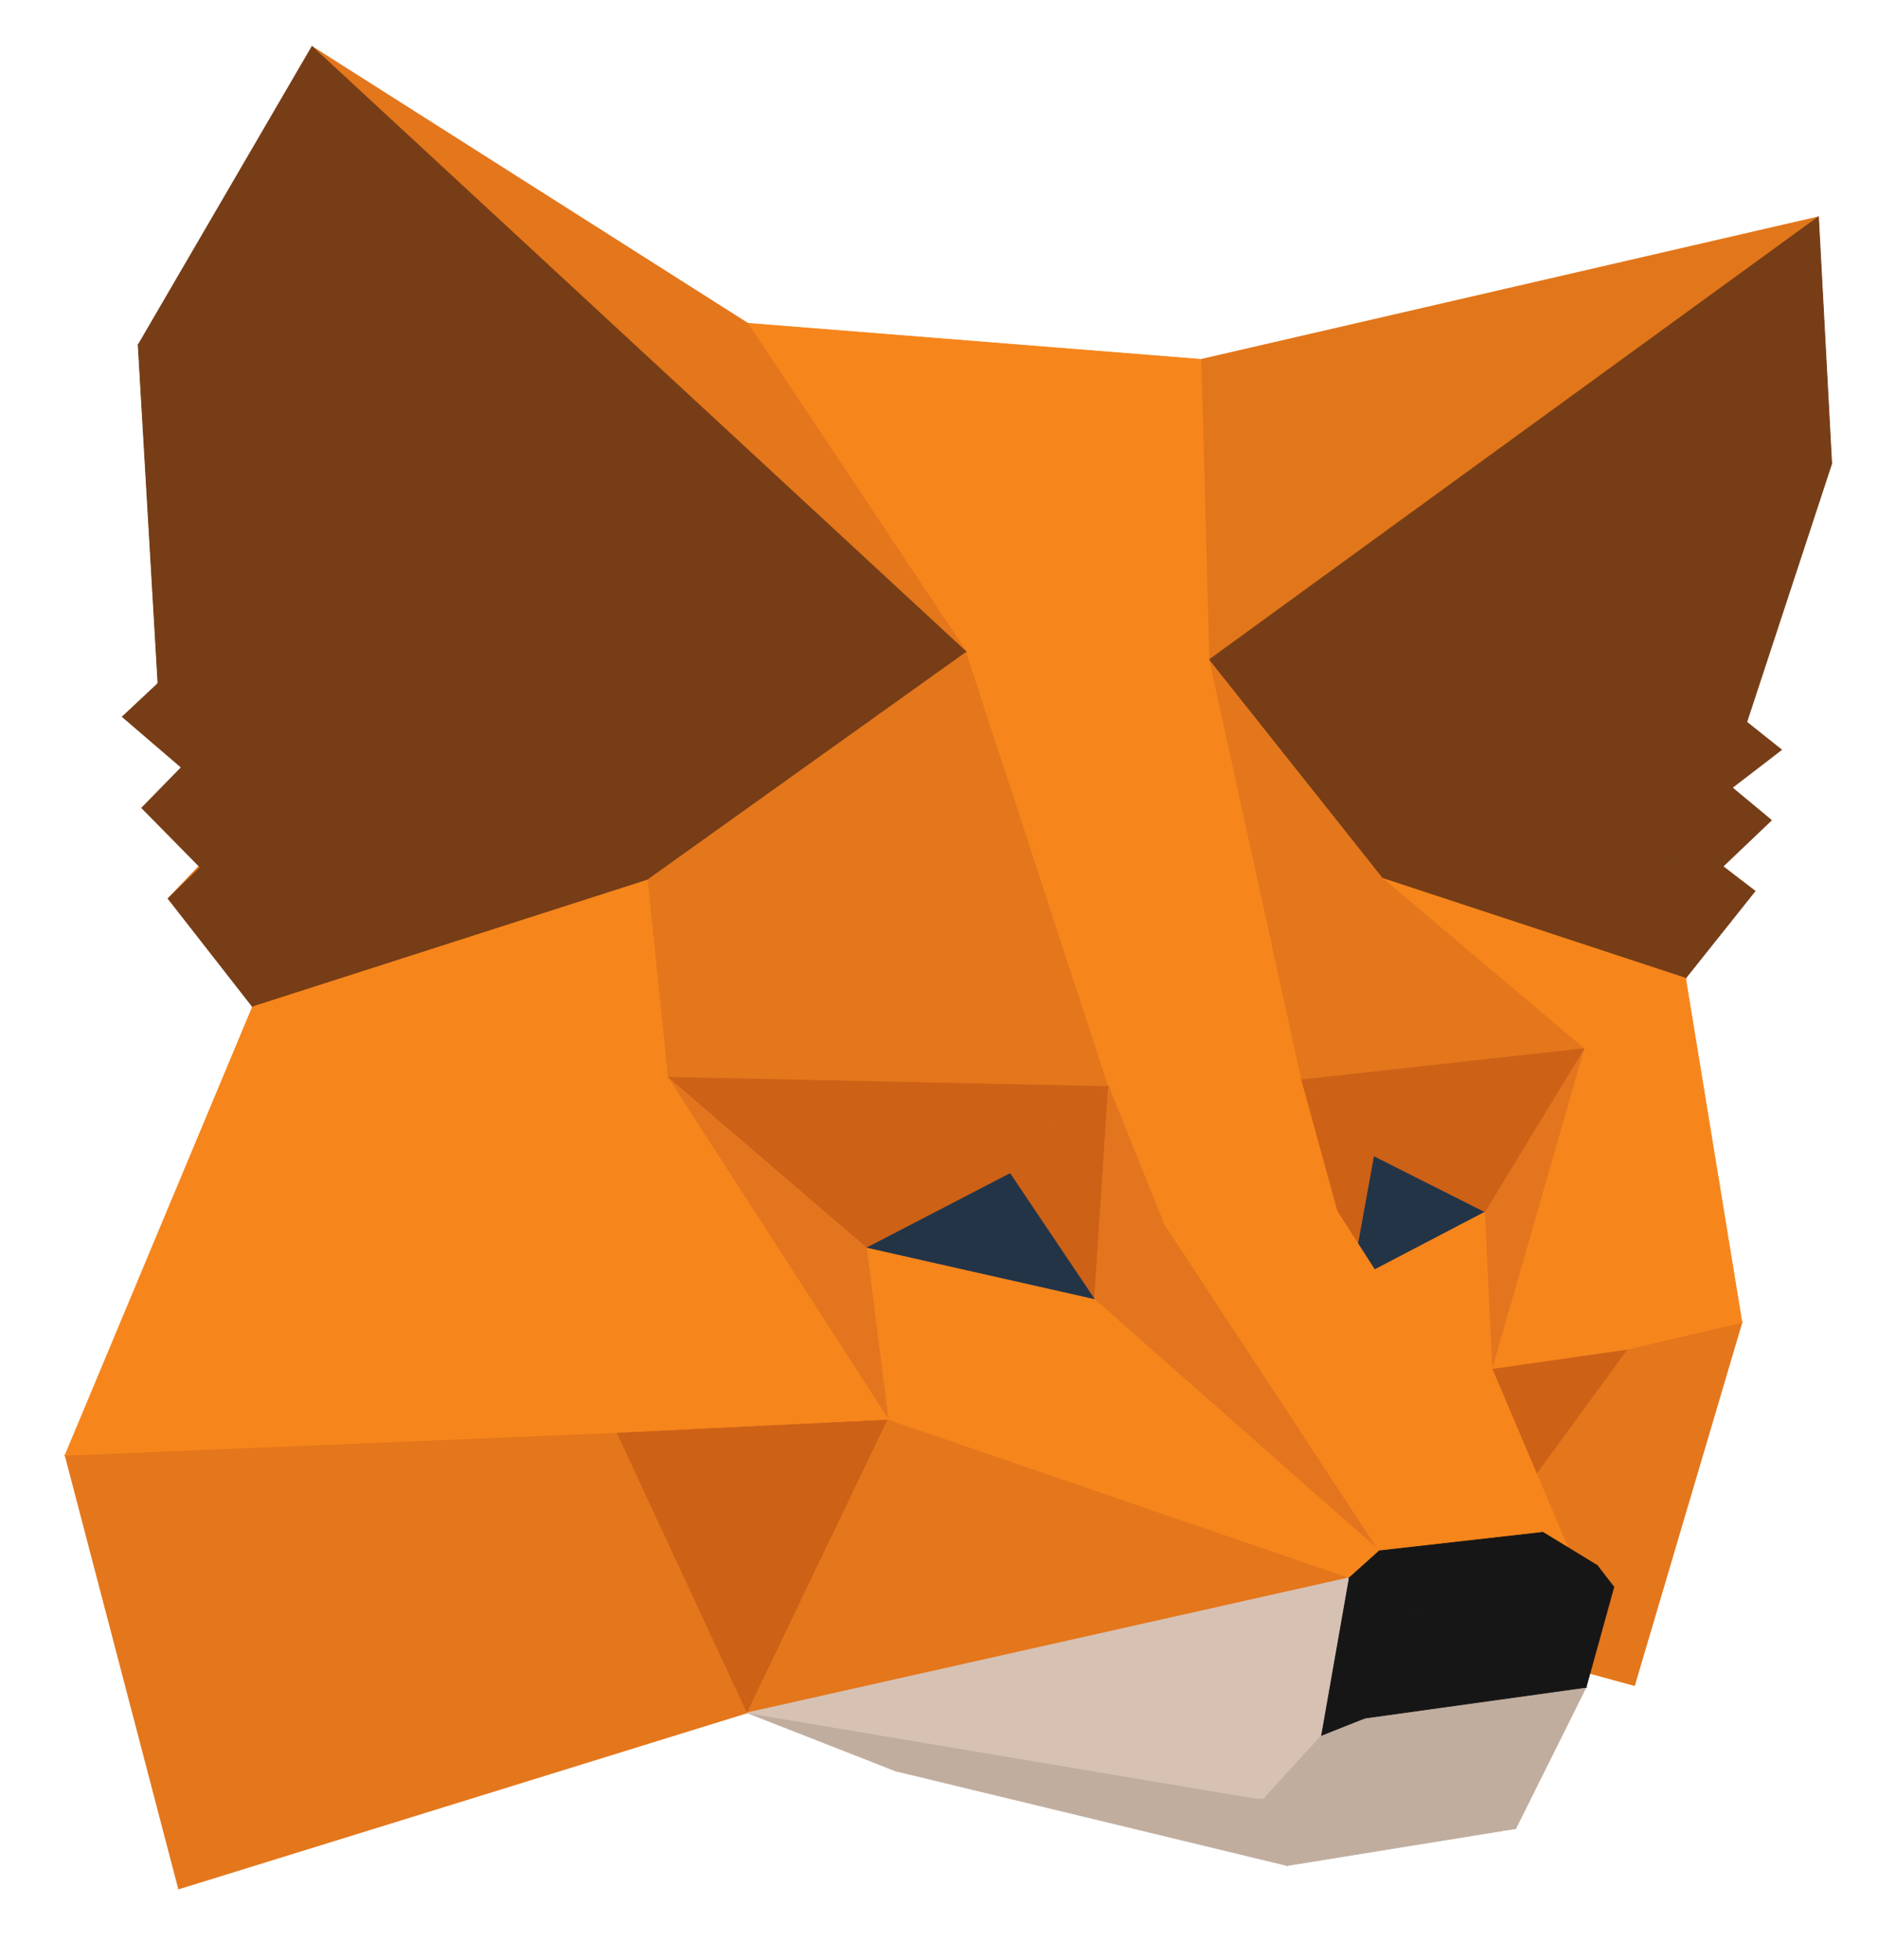 <svg width="23" height="24" viewBox="0 0 23 24" fill="none" xmlns="http://www.w3.org/2000/svg">
<path d="M21.333 16.195L20.018 20.642L17.436 19.936L21.333 16.195Z" fill="#E4761B"/>
<path fill-rule="evenodd" clip-rule="evenodd" d="M20.017 20.646L20.021 20.647L21.338 16.196L21.343 16.18L17.433 19.932L17.427 19.938L20.017 20.646ZM20.015 20.636L17.445 19.933L21.324 16.21L20.015 20.636Z" fill="#E4761B"/>
<path d="M17.436 19.936L19.927 16.524L21.333 16.195L17.436 19.936Z" fill="#E4761B"/>
<path fill-rule="evenodd" clip-rule="evenodd" d="M17.433 19.933L17.439 19.939L21.348 16.187L19.925 16.519L19.924 16.52L17.433 19.933ZM17.47 19.897L19.929 16.528L21.318 16.203L17.47 19.897Z" fill="#E4761B"/>
<path fill-rule="evenodd" clip-rule="evenodd" d="M20.643 11.98L19.398 12.842L19.927 16.524L21.333 16.195L20.643 11.98Z" fill="#F6851B"/>
<path fill-rule="evenodd" clip-rule="evenodd" d="M19.923 16.529L19.922 16.524L19.394 12.844L19.392 12.841L19.396 12.838L20.647 11.972L20.648 11.979L21.338 16.193L21.34 16.198L19.923 16.529ZM19.406 12.865L19.93 16.518L21.326 16.192L19.406 12.865ZM21.325 16.171L19.404 12.844L20.64 11.988L21.325 16.171Z" fill="#F6851B"/>
<path fill-rule="evenodd" clip-rule="evenodd" d="M21.393 8.843L17.814 10.309L21.102 10.611L21.215 9.646L21.393 8.843Z" fill="#763D16"/>
<path fill-rule="evenodd" clip-rule="evenodd" d="M21.105 10.616L21.101 10.615L17.813 10.313L17.813 10.308L17.812 10.305L21.399 8.835L21.219 9.647L21.105 10.616ZM17.846 10.307L21.097 10.606L21.209 9.652L17.846 10.307ZM17.858 10.296L21.386 8.85L21.211 9.642L17.858 10.296Z" fill="#763D16"/>
<path fill-rule="evenodd" clip-rule="evenodd" d="M21.818 9.182L21.215 9.646L21.393 8.843L21.818 9.182ZM21.102 10.611L21.695 10.045L21.215 9.646L21.102 10.611ZM21.102 10.611L17.814 10.309L20.643 11.98L21.102 10.611Z" fill="#763D16"/>
<path fill-rule="evenodd" clip-rule="evenodd" d="M20.641 11.984L20.646 11.987L21.105 10.613L21.698 10.048L21.701 10.044L21.222 9.646L21.826 9.182L21.39 8.835L21.212 9.638L21.211 9.637L21.21 9.645L21.209 9.656L21.208 9.657L21.098 10.606L17.814 10.304L17.811 10.313L20.641 11.984ZM20.641 11.973L17.833 10.315L21.096 10.615L20.641 11.973ZM21.218 9.655L21.107 10.599L21.688 10.045L21.218 9.655ZM21.222 9.635L21.395 8.851L21.811 9.182L21.222 9.635Z" fill="#763D16"/>
<path d="M14.66 18.852L15.555 19.138L17.436 19.936L14.66 18.852Z" fill="#E2761B"/>
<path fill-rule="evenodd" clip-rule="evenodd" d="M14.659 18.856L17.435 19.94L17.438 19.931L15.556 19.134L14.662 18.848L14.659 18.856ZM17.147 19.818L14.796 18.9L15.553 19.142L17.147 19.818Z" fill="#E2761B"/>
<path fill-rule="evenodd" clip-rule="evenodd" d="M16.93 10.756L20.643 11.98L21.495 10.913L21.102 10.611L20.643 11.98L17.814 10.309L16.93 10.756Z" fill="#763D16"/>
<path fill-rule="evenodd" clip-rule="evenodd" d="M20.642 11.984L16.918 10.757L17.814 10.304L17.816 10.305L20.641 11.973L21.099 10.603L21.502 10.912L21.498 10.915L20.647 11.983L20.644 11.981L20.642 11.984ZM16.941 10.755L20.605 11.962L17.814 10.314L16.941 10.755ZM20.656 11.957L21.104 10.618L21.488 10.913L20.656 11.957Z" fill="#763D16"/>
<path d="M18.698 6.11L17.814 10.309L16.93 10.756L18.698 6.11Z" fill="#763D16"/>
<path fill-rule="evenodd" clip-rule="evenodd" d="M16.925 10.755L16.921 10.766L17.816 10.313L17.818 10.312L18.702 6.111L18.693 6.108L16.925 10.755ZM16.938 10.747L18.681 6.166L17.81 10.306L16.938 10.747Z" fill="#763D16"/>
<path d="M21.393 8.843L17.814 10.309L18.698 6.11L21.393 8.843Z" fill="#763D16"/>
<path fill-rule="evenodd" clip-rule="evenodd" d="M18.695 6.101L17.807 10.316L21.394 8.847L21.401 8.844L18.701 6.107L18.695 6.101ZM17.82 10.302L18.7 6.119L21.384 8.841L17.82 10.302Z" fill="#763D16"/>
<path d="M18.698 6.11L22.433 5.679L21.392 8.843L18.698 6.11Z" fill="#763D16"/>
<path fill-rule="evenodd" clip-rule="evenodd" d="M21.389 8.846L21.395 8.851L22.439 5.674L18.688 6.107L21.389 8.846ZM21.391 8.834L18.707 6.114L22.426 5.684L21.391 8.834Z" fill="#763D16"/>
<path d="M20.643 11.98L19.398 12.842L16.93 10.756L20.643 11.98Z" fill="#F6851B"/>
<path fill-rule="evenodd" clip-rule="evenodd" d="M19.395 12.846L19.398 12.848L20.646 11.984L20.653 11.978L16.931 10.752L16.927 10.76L19.395 12.846ZM19.399 12.837L16.95 10.768L20.633 11.981L19.399 12.837Z" fill="#F6851B"/>
<path d="M22.271 2.655L22.433 5.679L18.698 6.11L22.271 2.655Z" fill="#763D16"/>
<path fill-rule="evenodd" clip-rule="evenodd" d="M22.275 2.645L18.685 6.116L22.433 5.683L22.438 5.683L22.275 2.645ZM18.71 6.104L22.267 2.665L22.428 5.675L18.71 6.104Z" fill="#763D16"/>
<path d="M22.271 2.655L14.806 8.083L14.709 4.401L22.271 2.655Z" fill="#E2761B"/>
<path fill-rule="evenodd" clip-rule="evenodd" d="M14.802 8.083L14.802 8.092L22.274 2.659L22.27 2.651L14.708 4.397L14.704 4.398L14.802 8.083ZM14.81 8.074L14.714 4.405L22.251 2.664L14.81 8.074Z" fill="#E2761B"/>
<path d="M9.157 3.959L14.709 4.401L14.806 8.083L9.157 3.959Z" fill="#F6851B"/>
<path fill-rule="evenodd" clip-rule="evenodd" d="M14.803 8.086L14.811 8.092L14.713 4.401L14.713 4.397L9.158 3.955L9.142 3.954L14.803 8.086ZM14.801 8.074L9.173 3.965L14.705 4.406L14.801 8.074Z" fill="#F6851B"/>
<path d="M16.93 10.756L14.806 8.083L18.698 6.11L16.93 10.756Z" fill="#763D16"/>
<path fill-rule="evenodd" clip-rule="evenodd" d="M16.926 10.759L16.931 10.765L18.702 6.112L18.706 6.101L14.804 8.079L14.799 8.081L16.926 10.759ZM16.928 10.747L14.813 8.084L18.689 6.119L16.928 10.747Z" fill="#763D16"/>
<path d="M16.93 10.756L19.398 12.842L15.932 13.225L16.93 10.756Z" fill="#E4761B"/>
<path fill-rule="evenodd" clip-rule="evenodd" d="M16.928 10.749L15.925 13.23L19.409 12.845L16.933 10.753L16.928 10.749ZM15.94 13.22L16.931 10.764L19.387 12.839L15.94 13.22Z" fill="#E4761B"/>
<path d="M15.932 13.225L14.806 8.083L16.93 10.756L15.932 13.225Z" fill="#E4761B"/>
<path fill-rule="evenodd" clip-rule="evenodd" d="M15.928 13.226L15.931 13.24L16.934 10.758L16.935 10.756L14.81 8.08L14.802 8.084L15.928 13.226ZM15.934 13.21L14.815 8.101L16.924 10.757L15.934 13.21Z" fill="#E4761B"/>
<path d="M18.698 6.11L14.806 8.083L22.271 2.655L18.698 6.11Z" fill="#763D16"/>
<path fill-rule="evenodd" clip-rule="evenodd" d="M14.803 8.079L14.808 8.087L18.7 6.114L22.274 2.658L22.269 2.651L14.803 8.079ZM14.854 8.053L22.222 2.697L18.695 6.106L14.854 8.053Z" fill="#763D16"/>
<path d="M9.206 19.849L10.968 21.687L8.57 19.504L9.206 19.849Z" fill="#C0AD9E"/>
<path fill-rule="evenodd" clip-rule="evenodd" d="M8.567 19.508L10.965 21.691L10.972 21.684L9.209 19.846L8.572 19.5L8.567 19.508ZM10.873 21.594L8.6 19.526L9.203 19.853L10.873 21.594Z" fill="#C0AD9E"/>
<path d="M17.436 19.936L18.272 16.761L19.927 16.524L17.436 19.936Z" fill="#CD6116"/>
<path fill-rule="evenodd" clip-rule="evenodd" d="M17.432 19.934L17.44 19.938L19.937 16.518L18.271 16.756L18.268 16.757L17.432 19.934ZM17.447 19.913L18.275 16.765L19.916 16.53L17.447 19.913Z" fill="#CD6116"/>
<path d="M2.058 11.004L5.109 7.797L2.452 10.622L2.058 11.004Z" fill="#E2761B"/>
<path fill-rule="evenodd" clip-rule="evenodd" d="M2.055 11.001L2.062 11.008L2.455 10.625L5.113 7.8L5.106 7.794L2.055 11.001ZM2.222 10.838L3.977 8.994L2.449 10.618L2.222 10.838Z" fill="#E2761B"/>
<path fill-rule="evenodd" clip-rule="evenodd" d="M11.836 7.986L14.806 8.083L9.157 3.959L11.836 7.986ZM18.272 16.761L19.927 16.524L19.398 12.842L18.272 16.761Z" fill="#F6851B"/>
<path fill-rule="evenodd" clip-rule="evenodd" d="M14.821 8.088L14.806 8.087L11.834 7.99L11.832 7.988L9.153 3.962L9.16 3.956L14.821 8.088ZM18.267 16.76L18.265 16.766L19.927 16.528L19.932 16.527L19.403 12.842L19.394 12.841L18.267 16.76ZM18.278 16.755L19.397 12.864L19.921 16.52L18.278 16.755ZM14.791 8.078L11.838 7.981L9.175 3.978L14.791 8.078Z" fill="#F6851B"/>
<path d="M19.398 12.842L18.272 16.761L18.18 14.847L19.398 12.842Z" fill="#E4751F"/>
<path fill-rule="evenodd" clip-rule="evenodd" d="M18.267 16.761L18.276 16.762L19.403 12.844L19.394 12.84L18.176 14.845L18.175 14.846L18.267 16.761ZM18.275 16.733L18.185 14.848L19.384 12.873L18.275 16.733Z" fill="#E4751F"/>
<path d="M15.932 13.225L19.398 12.842L18.18 14.847L15.932 13.225Z" fill="#CD6116"/>
<path fill-rule="evenodd" clip-rule="evenodd" d="M18.177 14.851L18.181 14.854L19.407 12.837L15.92 13.222L18.177 14.851ZM18.179 14.841L15.945 13.228L19.39 12.848L18.179 14.841Z" fill="#CD6116"/>
<path d="M11.836 7.986L14.806 8.083L15.932 13.225L11.836 7.986Z" fill="#F6851B"/>
<path fill-rule="evenodd" clip-rule="evenodd" d="M11.826 7.981L15.929 13.228L15.937 13.224L14.81 8.082L14.81 8.078L11.836 7.981L11.826 7.981ZM15.924 13.207L11.846 7.991L14.802 8.087L15.924 13.207Z" fill="#F6851B"/>
<path fill-rule="evenodd" clip-rule="evenodd" d="M3.821 0.569L11.836 7.986L9.157 3.959L3.821 0.569ZM2.188 23.132L9.152 20.976L0.797 17.823L2.188 23.132Z" fill="#E4761B"/>
<path fill-rule="evenodd" clip-rule="evenodd" d="M11.833 7.989L3.818 0.572L3.823 0.565L9.161 3.956L9.161 3.957L11.84 7.983L11.833 7.989ZM2.183 23.133L2.185 23.138L9.153 20.98L9.166 20.976L0.799 17.819L0.791 17.815L2.183 23.133ZM2.191 23.126L0.804 17.83L9.138 20.976L2.191 23.126ZM11.811 7.957L3.861 0.6L9.154 3.963L11.811 7.957Z" fill="#E4761B"/>
<path d="M3.093 12.33L5.724 10.266L7.928 10.778L3.093 12.33Z" fill="#763D16"/>
<path fill-rule="evenodd" clip-rule="evenodd" d="M3.091 12.327L3.095 12.335L7.93 10.782L7.945 10.777L5.723 10.261L3.091 12.327ZM3.116 12.318L5.725 10.271L7.911 10.779L3.116 12.318Z" fill="#763D16"/>
<path d="M7.928 10.778L5.724 10.266L6.904 5.393L7.928 10.778Z" fill="#763D16"/>
<path fill-rule="evenodd" clip-rule="evenodd" d="M5.718 10.269L7.934 10.784L6.909 5.392L6.9 5.392L5.719 10.265L5.718 10.269ZM7.923 10.772L5.729 10.262L6.904 5.415L7.923 10.772Z" fill="#763D16"/>
<path d="M2.452 10.621L5.724 10.266L3.093 12.33L2.452 10.621Z" fill="#763D16"/>
<path fill-rule="evenodd" clip-rule="evenodd" d="M3.089 12.332L3.091 12.338L5.727 10.269L5.739 10.26L2.452 10.617L2.446 10.618L3.089 12.332ZM3.095 12.323L2.458 10.625L5.708 10.272L3.095 12.323Z" fill="#763D16"/>
<path d="M18.18 14.847L16.822 14.163L15.932 13.225L18.18 14.847Z" fill="#CD6116"/>
<path fill-rule="evenodd" clip-rule="evenodd" d="M16.819 14.166L18.178 14.851L18.183 14.844L15.935 13.221L15.929 13.228L16.819 14.166ZM18.131 14.818L16.825 14.159L15.969 13.257L18.131 14.818Z" fill="#CD6116"/>
<path d="M2.452 10.622L2.22 9.398L5.724 10.266L2.452 10.622Z" fill="#763D16"/>
<path fill-rule="evenodd" clip-rule="evenodd" d="M2.214 9.392L2.448 10.627L5.724 10.27L5.725 10.261L2.221 9.394L2.214 9.392ZM2.456 10.617L2.226 9.404L5.698 10.264L2.456 10.617Z" fill="#763D16"/>
<path d="M16.541 15.704L16.822 14.163L18.18 14.847L16.541 15.704Z" fill="#233447"/>
<path fill-rule="evenodd" clip-rule="evenodd" d="M16.537 15.704L16.535 15.713L18.182 14.851L18.19 14.847L16.818 14.156L16.537 15.704ZM16.548 15.696L16.825 14.17L18.17 14.848L16.548 15.696Z" fill="#233447"/>
<path d="M18.272 16.761L16.541 15.704L18.18 14.847L18.272 16.761Z" fill="#F6851B"/>
<path fill-rule="evenodd" clip-rule="evenodd" d="M18.269 16.765L18.277 16.769L18.185 14.847L18.184 14.84L16.539 15.7L16.532 15.704L18.269 16.765ZM18.267 16.752L16.551 15.705L18.176 14.855L18.267 16.752Z" fill="#F6851B"/>
<path fill-rule="evenodd" clip-rule="evenodd" d="M6.904 5.393L5.724 10.266L2.22 9.398L1.934 8.368L6.904 5.393ZM6.904 5.393L7.928 10.778L11.836 7.986L6.904 5.393Z" fill="#763D16"/>
<path fill-rule="evenodd" clip-rule="evenodd" d="M7.924 10.779L7.925 10.786L11.845 7.985L6.909 5.391L6.911 5.384L6.904 5.388L6.898 5.385L6.899 5.391L1.934 8.363L1.927 8.36L1.929 8.366L1.925 8.369L1.931 8.372L2.216 9.402L5.722 10.27L5.727 10.272L6.904 5.415L7.924 10.779ZM7.931 10.77L6.91 5.402L11.827 7.986L7.931 10.77ZM1.944 8.368L5.721 10.259L6.897 5.403L1.944 8.368ZM5.685 10.252L2.224 9.394L1.942 8.377L5.685 10.252Z" fill="#763D16"/>
<path fill-rule="evenodd" clip-rule="evenodd" d="M11.836 7.986L7.928 10.778L8.176 13.193L13.577 13.306L11.836 7.986Z" fill="#E4761B"/>
<path fill-rule="evenodd" clip-rule="evenodd" d="M13.585 13.314L13.576 13.31L8.172 13.197L8.172 13.193L7.924 10.781L7.919 10.779L7.923 10.776L7.923 10.771L7.928 10.773L11.838 7.979L13.585 13.314ZM8.18 13.188L13.555 13.301L7.934 10.785L8.18 13.188ZM13.569 13.297L7.937 10.777L11.834 7.993L13.569 13.297Z" fill="#E4761B"/>
<path fill-rule="evenodd" clip-rule="evenodd" d="M13.577 13.306L15.932 13.225L11.836 7.986L13.577 13.306ZM7.928 10.778L3.093 12.33L8.176 13.193L7.928 10.778Z" fill="#F6851B"/>
<path fill-rule="evenodd" clip-rule="evenodd" d="M13.573 13.307L13.574 13.31L15.933 13.229L15.941 13.229L11.84 7.983L11.832 7.987L13.573 13.307ZM13.58 13.301L11.848 8.009L15.924 13.221L13.58 13.301ZM8.181 13.198L8.176 13.197L3.093 12.335L3.092 12.326L7.932 10.772L8.181 13.198ZM8.171 13.187L3.112 12.329L7.924 10.784L8.171 13.187Z" fill="#F6851B"/>
<path d="M16.822 14.163L16.542 15.704L15.932 13.225L16.822 14.163Z" fill="#CD6116"/>
<path fill-rule="evenodd" clip-rule="evenodd" d="M15.924 13.21L16.537 15.705L16.546 15.705L16.826 14.164L16.827 14.161L15.924 13.21ZM16.541 15.683L15.941 13.241L16.817 14.164L16.541 15.683Z" fill="#CD6116"/>
<path d="M3.821 0.569L11.836 7.986L6.904 5.393L3.821 0.569Z" fill="#763D16"/>
<path fill-rule="evenodd" clip-rule="evenodd" d="M6.901 5.397L11.834 7.99L11.839 7.982L3.824 0.566L3.817 0.572L6.9 5.396L6.901 5.397ZM11.808 7.966L6.907 5.39L3.844 0.596L11.808 7.966Z" fill="#763D16"/>
<path d="M0.797 17.823L7.556 17.542L9.152 20.976L0.797 17.823Z" fill="#E4761B"/>
<path fill-rule="evenodd" clip-rule="evenodd" d="M9.15 20.98L9.161 20.984L7.56 17.541L7.559 17.538L0.797 17.818L0.796 17.827L9.15 20.98ZM9.143 20.968L0.82 17.826L7.553 17.547L9.143 20.968Z" fill="#E4761B"/>
<path d="M9.152 20.976L7.556 17.542L10.877 17.381L9.152 20.976Z" fill="#CD6116"/>
<path fill-rule="evenodd" clip-rule="evenodd" d="M9.148 20.978L9.152 20.986L10.881 17.383L10.884 17.376L7.549 17.538L9.148 20.978ZM9.152 20.965L7.563 17.547L10.869 17.386L9.152 20.965Z" fill="#CD6116"/>
<path fill-rule="evenodd" clip-rule="evenodd" d="M0.797 17.823L3.093 12.33L8.176 13.193L7.556 17.542L0.797 17.823ZM16.541 15.704L18.272 16.761L19.226 19.009L16.541 15.704ZM15.932 13.225L16.374 14.831L14.24 14.955L13.577 13.306L15.932 13.225Z" fill="#F6851B"/>
<path fill-rule="evenodd" clip-rule="evenodd" d="M0.787 17.834L0.79 17.828L0.78 17.828L0.793 17.82L3.09 12.325L3.094 12.326L8.175 13.188L8.182 13.184L8.181 13.189L8.189 13.19L8.18 13.195L7.56 17.547L7.556 17.547L0.799 17.827L0.787 17.834ZM16.538 15.707L19.222 19.011L19.23 19.007L18.276 16.759L18.275 16.758L16.544 15.7L16.538 15.707ZM19.209 18.981L16.562 15.722L18.268 16.764L19.209 18.981ZM0.814 17.817L8.17 13.202L7.552 17.538L0.814 17.817ZM3.096 12.335L0.807 17.811L8.164 13.195L3.096 12.335ZM14.237 14.96L14.238 14.963L14.242 14.96L16.375 14.836L16.38 14.835L15.938 13.226L15.944 13.22L15.936 13.22L15.935 13.216L15.93 13.22L13.57 13.302L14.235 14.954L14.229 14.96L14.237 14.96ZM15.93 13.234L14.251 14.95L16.369 14.827L15.93 13.234ZM14.242 14.947L13.584 13.31L15.921 13.23L14.242 14.947Z" fill="#F6851B"/>
<path d="M10.968 21.687L9.152 20.976L15.469 22.038L10.968 21.687Z" fill="#C0AD9E"/>
<path fill-rule="evenodd" clip-rule="evenodd" d="M10.967 21.692L15.469 22.042L15.47 22.033L9.153 20.971L9.15 20.98L10.967 21.692ZM15.368 22.025L10.969 21.683L9.194 20.988L15.368 22.025Z" fill="#C0AD9E"/>
<path d="M3.093 12.33L2.058 11.004L2.452 10.621L3.093 12.33Z" fill="#763D16"/>
<path fill-rule="evenodd" clip-rule="evenodd" d="M2.052 11.004L3.09 12.333L3.098 12.329L2.456 10.62L2.454 10.614L2.052 11.004ZM3.079 12.304L2.064 11.005L2.45 10.63L3.079 12.304Z" fill="#763D16"/>
<path d="M16.186 21.251L15.469 22.038L9.152 20.976L16.186 21.251Z" fill="#D7C1B3"/>
<path fill-rule="evenodd" clip-rule="evenodd" d="M15.468 22.042L15.471 22.043L16.196 21.247L9.152 20.971L9.151 20.98L15.468 22.042ZM15.467 22.033L9.223 20.983L16.176 21.255L15.467 22.033Z" fill="#D7C1B3"/>
<path d="M16.525 19.321L9.152 20.976L10.877 17.381L16.525 19.321Z" fill="#E4761B"/>
<path fill-rule="evenodd" clip-rule="evenodd" d="M9.148 20.974L9.144 20.982L16.542 19.322L10.878 17.376L10.874 17.375L9.148 20.974ZM9.16 20.969L10.879 17.386L16.509 19.32L9.16 20.969Z" fill="#E4761B"/>
<path d="M9.152 20.976L16.525 19.321L16.186 21.251L9.152 20.976Z" fill="#D7C1B3"/>
<path fill-rule="evenodd" clip-rule="evenodd" d="M16.186 21.255L16.19 21.255L16.53 19.322L16.531 19.315L9.151 20.971L9.152 20.98L16.186 21.255ZM16.182 21.246L9.187 20.973L16.52 19.327L16.182 21.246Z" fill="#D7C1B3"/>
<path fill-rule="evenodd" clip-rule="evenodd" d="M1.692 4.224L1.934 8.369L6.904 5.393L1.692 4.224ZM1.735 9.894L2.452 10.621L2.22 9.398L1.735 9.894Z" fill="#763D16"/>
<path fill-rule="evenodd" clip-rule="evenodd" d="M1.93 8.376L1.93 8.369L1.687 4.218L1.693 4.219L6.916 5.391L6.906 5.397L1.93 8.376ZM1.729 9.894L2.459 10.635L2.223 9.389L1.729 9.894ZM2.445 10.608L1.741 9.894L2.217 9.407L2.445 10.608ZM1.939 8.361L1.697 4.229L6.892 5.395L1.939 8.361Z" fill="#763D16"/>
<path d="M12.37 14.373L13.577 13.306L13.405 15.915L12.37 14.373Z" fill="#CD6116"/>
<path fill-rule="evenodd" clip-rule="evenodd" d="M12.364 14.372L13.408 15.928L13.582 13.295L12.364 14.372ZM13.401 15.901L12.376 14.374L13.572 13.316L13.401 15.901Z" fill="#CD6116"/>
<path d="M13.577 13.306L12.37 14.373L10.612 15.284L13.577 13.306Z" fill="#CD6116"/>
<path fill-rule="evenodd" clip-rule="evenodd" d="M10.61 15.28L10.615 15.288L12.372 14.377L13.58 13.309L13.575 13.302L10.61 15.28ZM10.683 15.242L13.524 13.347L12.367 14.369L10.683 15.242Z" fill="#CD6116"/>
<path d="M19.226 19.009L18.897 18.766L16.541 15.704L19.226 19.009Z" fill="#F6851B"/>
<path fill-rule="evenodd" clip-rule="evenodd" d="M18.893 18.769L19.223 19.012L19.229 19.006L16.545 15.701L16.538 15.707L18.893 18.769ZM19.2 18.984L18.9 18.763L16.754 15.973L19.2 18.984Z" fill="#F6851B"/>
<path d="M10.613 15.284L8.176 13.193L13.577 13.306L10.613 15.284Z" fill="#CD6116"/>
<path fill-rule="evenodd" clip-rule="evenodd" d="M10.61 15.287L10.612 15.29L13.58 13.31L13.592 13.302L8.164 13.188L10.61 15.287ZM10.613 15.278L8.189 13.197L13.562 13.31L10.613 15.278Z" fill="#CD6116"/>
<path d="M13.405 15.915L13.577 13.306L14.24 14.955L13.405 15.915Z" fill="#E4751F"/>
<path fill-rule="evenodd" clip-rule="evenodd" d="M13.572 13.306L13.399 15.928L14.243 14.958L14.245 14.956L13.581 13.304L13.572 13.306ZM13.41 15.902L13.58 13.326L14.235 14.954L13.41 15.902Z" fill="#E4751F"/>
<path d="M1.498 8.778L1.935 8.369L2.22 9.398L1.498 8.778Z" fill="#763D16"/>
<path fill-rule="evenodd" clip-rule="evenodd" d="M1.491 8.778L2.229 9.411L1.937 8.36L1.491 8.778ZM2.212 9.385L1.505 8.778L1.932 8.377L2.212 9.385Z" fill="#763D16"/>
<path d="M13.405 15.915L10.613 15.284L12.37 14.373L13.405 15.915Z" fill="#233447"/>
<path fill-rule="evenodd" clip-rule="evenodd" d="M13.404 15.919L13.415 15.921L12.371 14.367L10.61 15.28L10.599 15.286L13.404 15.919ZM13.394 15.908L10.626 15.282L12.368 14.379L13.394 15.908Z" fill="#233447"/>
<path d="M6.904 5.393L1.692 4.224L3.821 0.569L6.904 5.393Z" fill="#763D16"/>
<path fill-rule="evenodd" clip-rule="evenodd" d="M6.903 5.398L6.914 5.4L3.825 0.567L3.821 0.56L1.688 4.221L1.685 4.227L6.903 5.398ZM6.894 5.386L1.699 4.221L3.821 0.578L6.894 5.386Z" fill="#763D16"/>
<path d="M15.469 22.038L15.765 22.846L10.968 21.687L15.469 22.038Z" fill="#C0AD9E"/>
<path fill-rule="evenodd" clip-rule="evenodd" d="M15.764 22.851L15.773 22.853L15.473 22.036L15.472 22.033L10.969 21.683L10.967 21.692L15.764 22.851ZM15.758 22.84L11.024 21.696L15.466 22.042L15.758 22.84Z" fill="#C0AD9E"/>
<path d="M10.877 17.381L10.613 15.284L13.405 15.915L10.877 17.381Z" fill="#F6851B"/>
<path fill-rule="evenodd" clip-rule="evenodd" d="M10.607 15.278L10.873 17.388L13.417 15.913L10.614 15.28L10.607 15.278ZM10.88 17.373L10.618 15.29L13.392 15.916L10.88 17.373Z" fill="#F6851B"/>
<path d="M8.176 13.193L10.613 15.284L10.877 17.381L8.176 13.193Z" fill="#E4751F"/>
<path fill-rule="evenodd" clip-rule="evenodd" d="M8.172 13.195L10.873 17.383L10.881 17.38L10.617 15.283L10.617 15.282L8.179 13.189L8.172 13.195ZM10.87 17.361L8.197 13.216L10.608 15.286L10.87 17.361Z" fill="#E4751F"/>
<path fill-rule="evenodd" clip-rule="evenodd" d="M10.877 17.381L8.176 13.193L7.556 17.542L10.877 17.381ZM16.375 14.831L14.24 14.955L18.897 18.766L16.375 14.831Z" fill="#F6851B"/>
<path fill-rule="evenodd" clip-rule="evenodd" d="M7.551 17.547L7.552 17.542L8.173 13.18L10.885 17.385L10.877 17.385L7.551 17.547ZM14.228 14.951L18.894 18.769L18.901 18.763L16.378 14.829L16.377 14.826L14.228 14.951ZM18.878 18.744L14.252 14.959L16.372 14.836L18.878 18.744ZM7.562 17.538L8.179 13.205L10.868 17.377L7.562 17.538Z" fill="#F6851B"/>
<path d="M14.24 14.955L16.892 18.992L13.405 15.915L14.24 14.955Z" fill="#E4751F"/>
<path fill-rule="evenodd" clip-rule="evenodd" d="M13.398 15.915L16.889 18.996L16.896 18.99L14.244 14.953L14.241 14.948L13.401 15.912L13.398 15.915ZM16.869 18.967L13.411 15.914L14.239 14.963L16.869 18.967Z" fill="#E4751F"/>
<path d="M13.405 15.915L16.892 18.992L16.525 19.321L13.405 15.915Z" fill="#F6851B"/>
<path fill-rule="evenodd" clip-rule="evenodd" d="M16.522 19.324L16.525 19.328L16.899 18.992L13.408 15.911L13.401 15.918L16.522 19.324ZM16.526 19.315L13.466 15.975L16.885 18.992L16.526 19.315Z" fill="#F6851B"/>
<path fill-rule="evenodd" clip-rule="evenodd" d="M16.892 18.992L18.897 18.766L14.24 14.955L16.892 18.992ZM10.877 17.381L16.525 19.321L13.405 15.915L10.877 17.381Z" fill="#F6851B"/>
<path fill-rule="evenodd" clip-rule="evenodd" d="M16.89 18.997L16.888 18.995L14.236 14.958L14.243 14.952L18.908 18.769L18.898 18.77L16.89 18.997ZM10.866 17.382L16.524 19.325L16.529 19.318L13.408 15.912L13.405 15.909L10.874 17.377L10.866 17.382ZM16.51 19.311L10.887 17.38L13.404 15.92L16.51 19.311ZM16.894 18.988L14.26 14.977L18.886 18.763L16.894 18.988Z" fill="#F6851B"/>
<path fill-rule="evenodd" clip-rule="evenodd" d="M18.563 22.393L19.425 20.663L15.765 22.846L16.186 21.251L15.469 22.038L15.765 22.846L18.563 22.393Z" fill="#C0AD9E"/>
<path fill-rule="evenodd" clip-rule="evenodd" d="M15.766 22.861L15.464 22.037L15.466 22.035L16.183 21.248L16.19 21.252L15.773 22.837L19.436 20.651L18.566 22.398L18.564 22.398L15.769 22.85L15.766 22.861ZM19.414 20.675L15.788 22.838L18.56 22.389L19.414 20.675ZM15.765 22.831L15.474 22.039L16.177 21.267L15.765 22.831Z" fill="#C0AD9E"/>
<path fill-rule="evenodd" clip-rule="evenodd" d="M15.765 22.846L16.186 21.251L16.714 21.041L19.425 20.663L15.765 22.846Z" fill="#C0AD9E"/>
<path fill-rule="evenodd" clip-rule="evenodd" d="M15.754 22.858L15.761 22.845L16.182 21.247L16.184 21.247L16.711 21.037L16.713 21.036L16.724 21.032L16.722 21.035L19.425 20.659L19.428 20.667L15.754 22.858ZM16.717 21.045L15.777 22.834L19.404 20.671L16.717 21.045ZM15.78 22.809L16.19 21.254L16.704 21.049L15.78 22.809Z" fill="#C0AD9E"/>
<path d="M18.897 18.766L19.56 19.17L17.544 19.413L18.897 18.766Z" fill="#161616"/>
<path fill-rule="evenodd" clip-rule="evenodd" d="M17.542 19.409L17.545 19.417L19.56 19.175L19.573 19.173L18.899 18.762L18.897 18.761L17.542 19.409ZM17.571 19.405L18.897 18.771L19.546 19.167L17.571 19.405Z" fill="#161616"/>
<path fill-rule="evenodd" clip-rule="evenodd" d="M16.892 18.992L17.544 19.413L18.897 18.766L16.892 18.992ZM19.765 19.434L17.312 19.731L19.425 20.663L19.765 19.434Z" fill="#161616"/>
<path fill-rule="evenodd" clip-rule="evenodd" d="M17.544 19.418L17.542 19.416L16.879 18.989L18.896 18.761L18.899 18.77L17.544 19.418ZM19.424 20.667L19.428 20.669L19.769 19.436L19.771 19.429L17.295 19.728L19.424 20.667ZM19.422 20.657L17.329 19.733L19.759 19.44L19.422 20.657ZM17.544 19.407L16.905 18.995L18.871 18.773L17.544 19.407Z" fill="#161616"/>
<path fill-rule="evenodd" clip-rule="evenodd" d="M16.525 19.321L16.892 18.992L17.544 19.413L16.525 19.321ZM16.714 21.041L16.186 21.251L16.525 19.321L16.714 21.041ZM17.312 19.731L16.714 21.041L19.425 20.663L17.312 19.731ZM17.312 19.731L19.56 19.17L19.765 19.434L17.312 19.731Z" fill="#161616"/>
<path fill-rule="evenodd" clip-rule="evenodd" d="M16.18 21.258L16.52 19.325L16.515 19.325L16.892 18.987L16.894 18.988L17.547 19.409L17.544 19.417L16.53 19.326L16.717 21.024L17.31 19.725L17.313 19.726L19.562 19.165L19.773 19.438L19.765 19.439L17.329 19.733L19.442 20.666L16.715 21.045L16.18 21.258ZM16.524 19.353L16.192 21.244L16.709 21.038L16.524 19.353ZM16.722 21.035L17.315 19.737L19.409 20.661L16.722 21.035ZM19.558 19.175L17.384 19.718L19.756 19.431L19.558 19.175ZM17.526 19.407L16.536 19.317L16.892 18.998L17.526 19.407Z" fill="#161616"/>
<path fill-rule="evenodd" clip-rule="evenodd" d="M17.544 19.413L17.312 19.731L16.525 19.321L16.714 21.041L17.312 19.731L19.56 19.17L17.544 19.413Z" fill="#161616"/>
<path fill-rule="evenodd" clip-rule="evenodd" d="M16.711 21.057L16.52 19.313L16.527 19.317L17.311 19.725L17.541 19.409L17.544 19.408L19.559 19.166L19.561 19.175L17.316 19.735L16.711 21.057ZM16.531 19.329L16.717 21.024L17.304 19.737L17.301 19.738L17.305 19.732L16.531 19.329ZM17.323 19.723L17.547 19.417L19.488 19.183L17.323 19.723Z" fill="#161616"/>
<path d="M17.544 19.413L17.312 19.731L16.525 19.321L17.544 19.413Z" fill="#161616"/>
<path fill-rule="evenodd" clip-rule="evenodd" d="M17.31 19.735L17.314 19.737L17.552 19.409L16.526 19.317L16.523 19.325L17.31 19.735ZM17.311 19.725L16.548 19.328L17.536 19.417L17.311 19.725Z" fill="#161616"/>
</svg>
